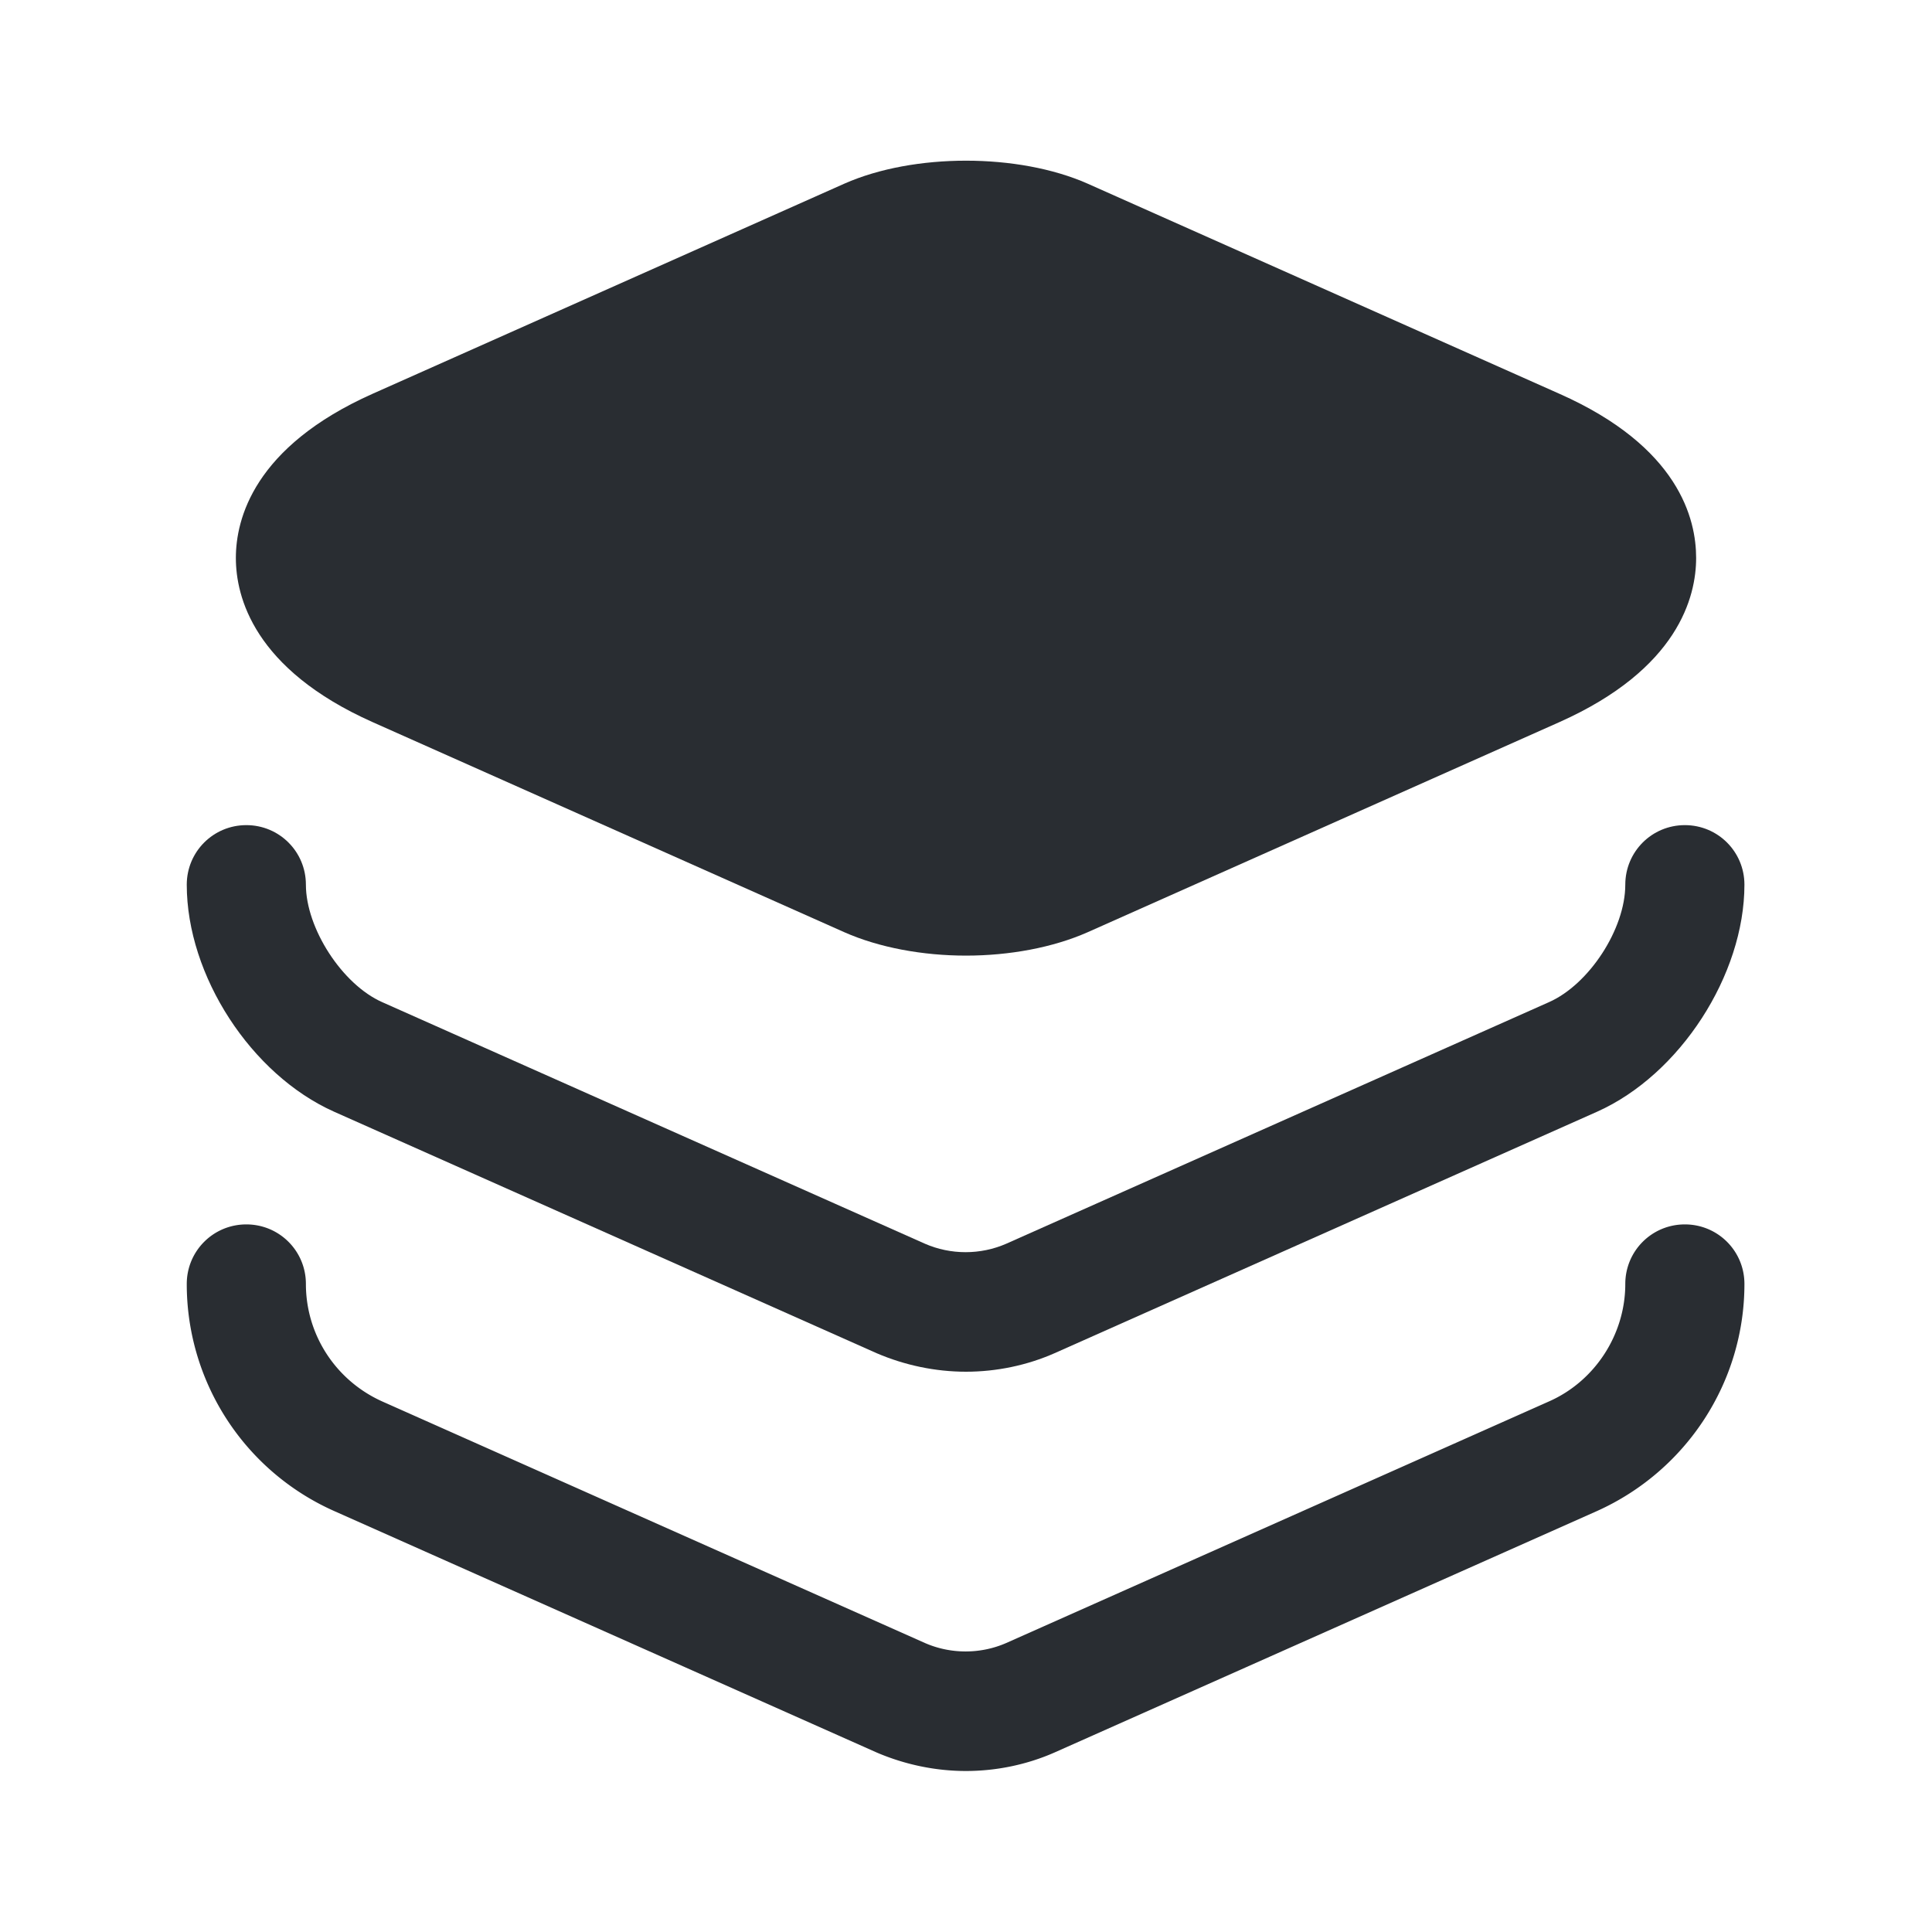 <svg xmlns="http://www.w3.org/2000/svg" width="24" height="24" fill="none"><path fill="#292D32" d="m19.37 4.891-5.86-2.61c-.86-.38-2.16-.38-3.02 0l-5.86 2.61c-1.48.66-1.7 1.56-1.7 2.04s.22 1.38 1.7 2.04l5.86 2.61c.43.19.97.29 1.51.29s1.08-.1 1.51-.29l5.86-2.61c1.48-.66 1.7-1.56 1.7-2.04s-.21-1.38-1.7-2.04Z"/><path fill="#292D32" d="M12 17.04c-.38 0-.76-.08-1.11-.23l-6.74-3c-1.03-.46-1.83-1.69-1.83-2.82 0-.41.33-.74.74-.74s.74.33.74.74c0 .54.45 1.24.95 1.46l6.74 3c.32.14.69.14 1.01 0l6.74-3c.5-.22.95-.91.95-1.46 0-.41.33-.74.74-.74s.74.33.74.74c0 1.12-.8 2.36-1.83 2.82l-6.74 3c-.34.15-.72.23-1.1.23Z"/><path fill="#292D32" d="M12 22c-.38 0-.76-.08-1.11-.23l-6.74-3a3.085 3.085 0 0 1-1.83-2.82c0-.41.33-.74.74-.74s.74.33.74.74c0 .63.37 1.2.95 1.46l6.74 3c.32.14.69.14 1.01 0l6.74-3c.57-.25.95-.83.95-1.46 0-.41.33-.74.74-.74s.74.33.74.74c0 1.22-.72 2.32-1.83 2.82l-6.74 3c-.34.15-.72.23-1.1.23Z"/></svg>